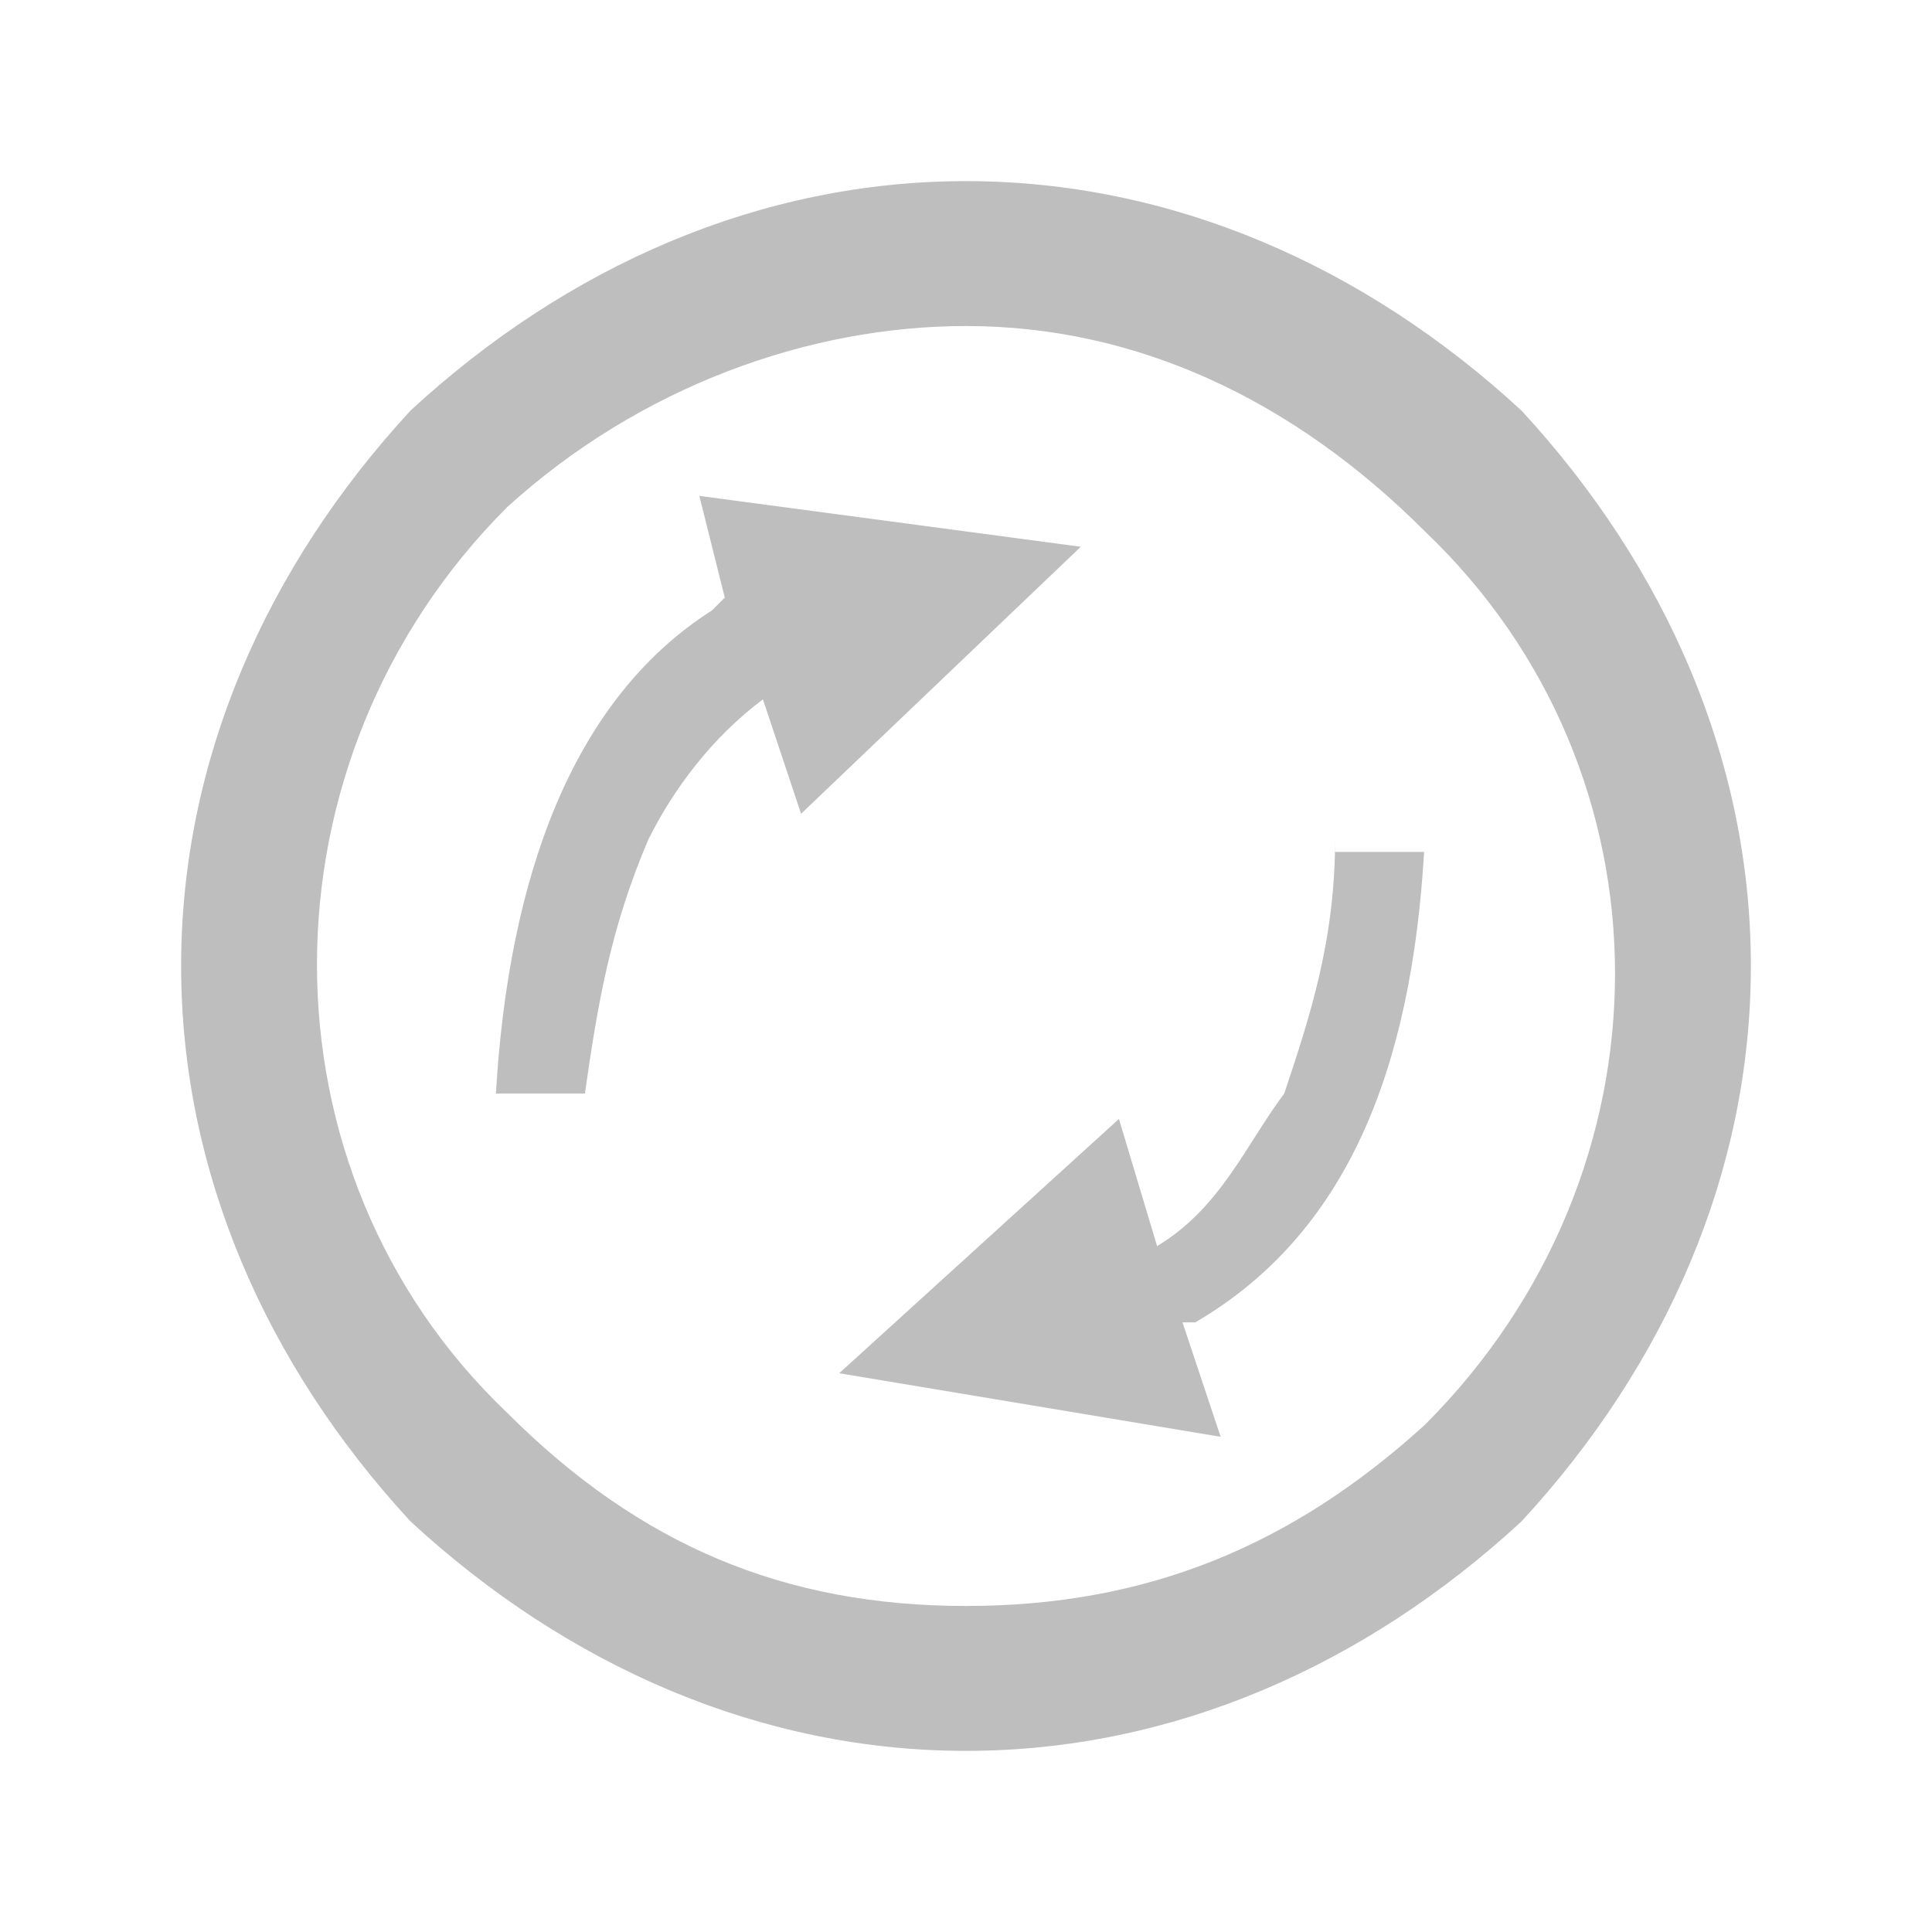 <?xml version="1.0" encoding="utf-8"?>
<!-- Generator: Adobe Illustrator 23.0.4, SVG Export Plug-In . SVG Version: 6.00 Build 0)  -->
<svg version="1.1"
	 id="svg4008" xmlns:cc="http://creativecommons.org/ns#" xmlns:dc="http://purl.org/dc/elements/1.1/" xmlns:inkscape="http://www.inkscape.org/namespaces/inkscape" xmlns:rdf="http://www.w3.org/1999/02/22-rdf-syntax-ns#" xmlns:sodipodi="http://sodipodi.sourceforge.net/DTD/sodipodi-0.dtd" xmlns:svg="http://www.w3.org/2000/svg"
	 xmlns="http://www.w3.org/2000/svg" xmlns:xlink="http://www.w3.org/1999/xlink" x="0px" y="0px" viewBox="0 0 16 16"
	 style="enable-background:new 0 0 16 16;" xml:space="preserve">
<style type="text/css">
	.st0{fill:#BEBEBE;}
</style>
<sodipodi:namedview  bordercolor="#666666" borderopacity="1" gridtolerance="10" guidetolerance="10" id="namedview1932" inkscape:current-layer="svg4008" inkscape:cx="-10.949153" inkscape:cy="8" inkscape:pageopacity="0" inkscape:pageshadow="2" inkscape:window-height="1689" inkscape:window-maximized="1" inkscape:window-width="2746" inkscape:window-x="134" inkscape:window-y="55" inkscape:zoom="14.75" objecttolerance="10" pagecolor="#ffffff" showgrid="false">
	</sodipodi:namedview>
<g id="layer1" transform="matrix(1.053,0,0,1.053,-0.421,-0.421)">
	<path id="path4" inkscape:connector-curvature="0" class="st0" d="M5.9,4.3l0.2,0.8L6,5.2C4.9,5.9,4.4,7.3,4.3,9H5
		c0.1-0.7,0.2-1.3,0.5-2C5.7,6.6,6,6.2,6.4,5.9l0.3,0.9l2.2-2.1L5.9,4.3z M10.9,7c0,0.8-0.2,1.4-0.4,2c-0.3,0.4-0.5,0.9-1,1.2
		l-0.3-1l-2.2,2l3,0.5l-0.3-0.9l0.1,0c1.2-0.7,1.7-2,1.8-3.7H10.9z"/>
</g>
<path id="path4_1_" inkscape:connector-curvature="0" class="st0" d="M8,14.5c-1.7,0-3.3-0.7-4.6-1.9C2.2,11.3,1.5,9.7,1.5,8
	s0.7-3.3,1.9-4.6C4.7,2.2,6.3,1.5,8,1.5s3.3,0.7,4.6,1.9c1.2,1.3,1.9,2.9,1.9,4.6s-0.7,3.3-1.9,4.6C11.3,13.8,9.7,14.5,8,14.5z
	 M8,2.7c-1.3,0-2.7,0.5-3.8,1.5c-2.1,2.1-2.1,5.5,0,7.5c1.1,1.1,2.3,1.6,3.8,1.6s2.7-0.5,3.8-1.5c2.1-2.1,2.1-5.4,0-7.4l0,0
	C10.7,3.3,9.4,2.7,8,2.7z"/>
</svg>

